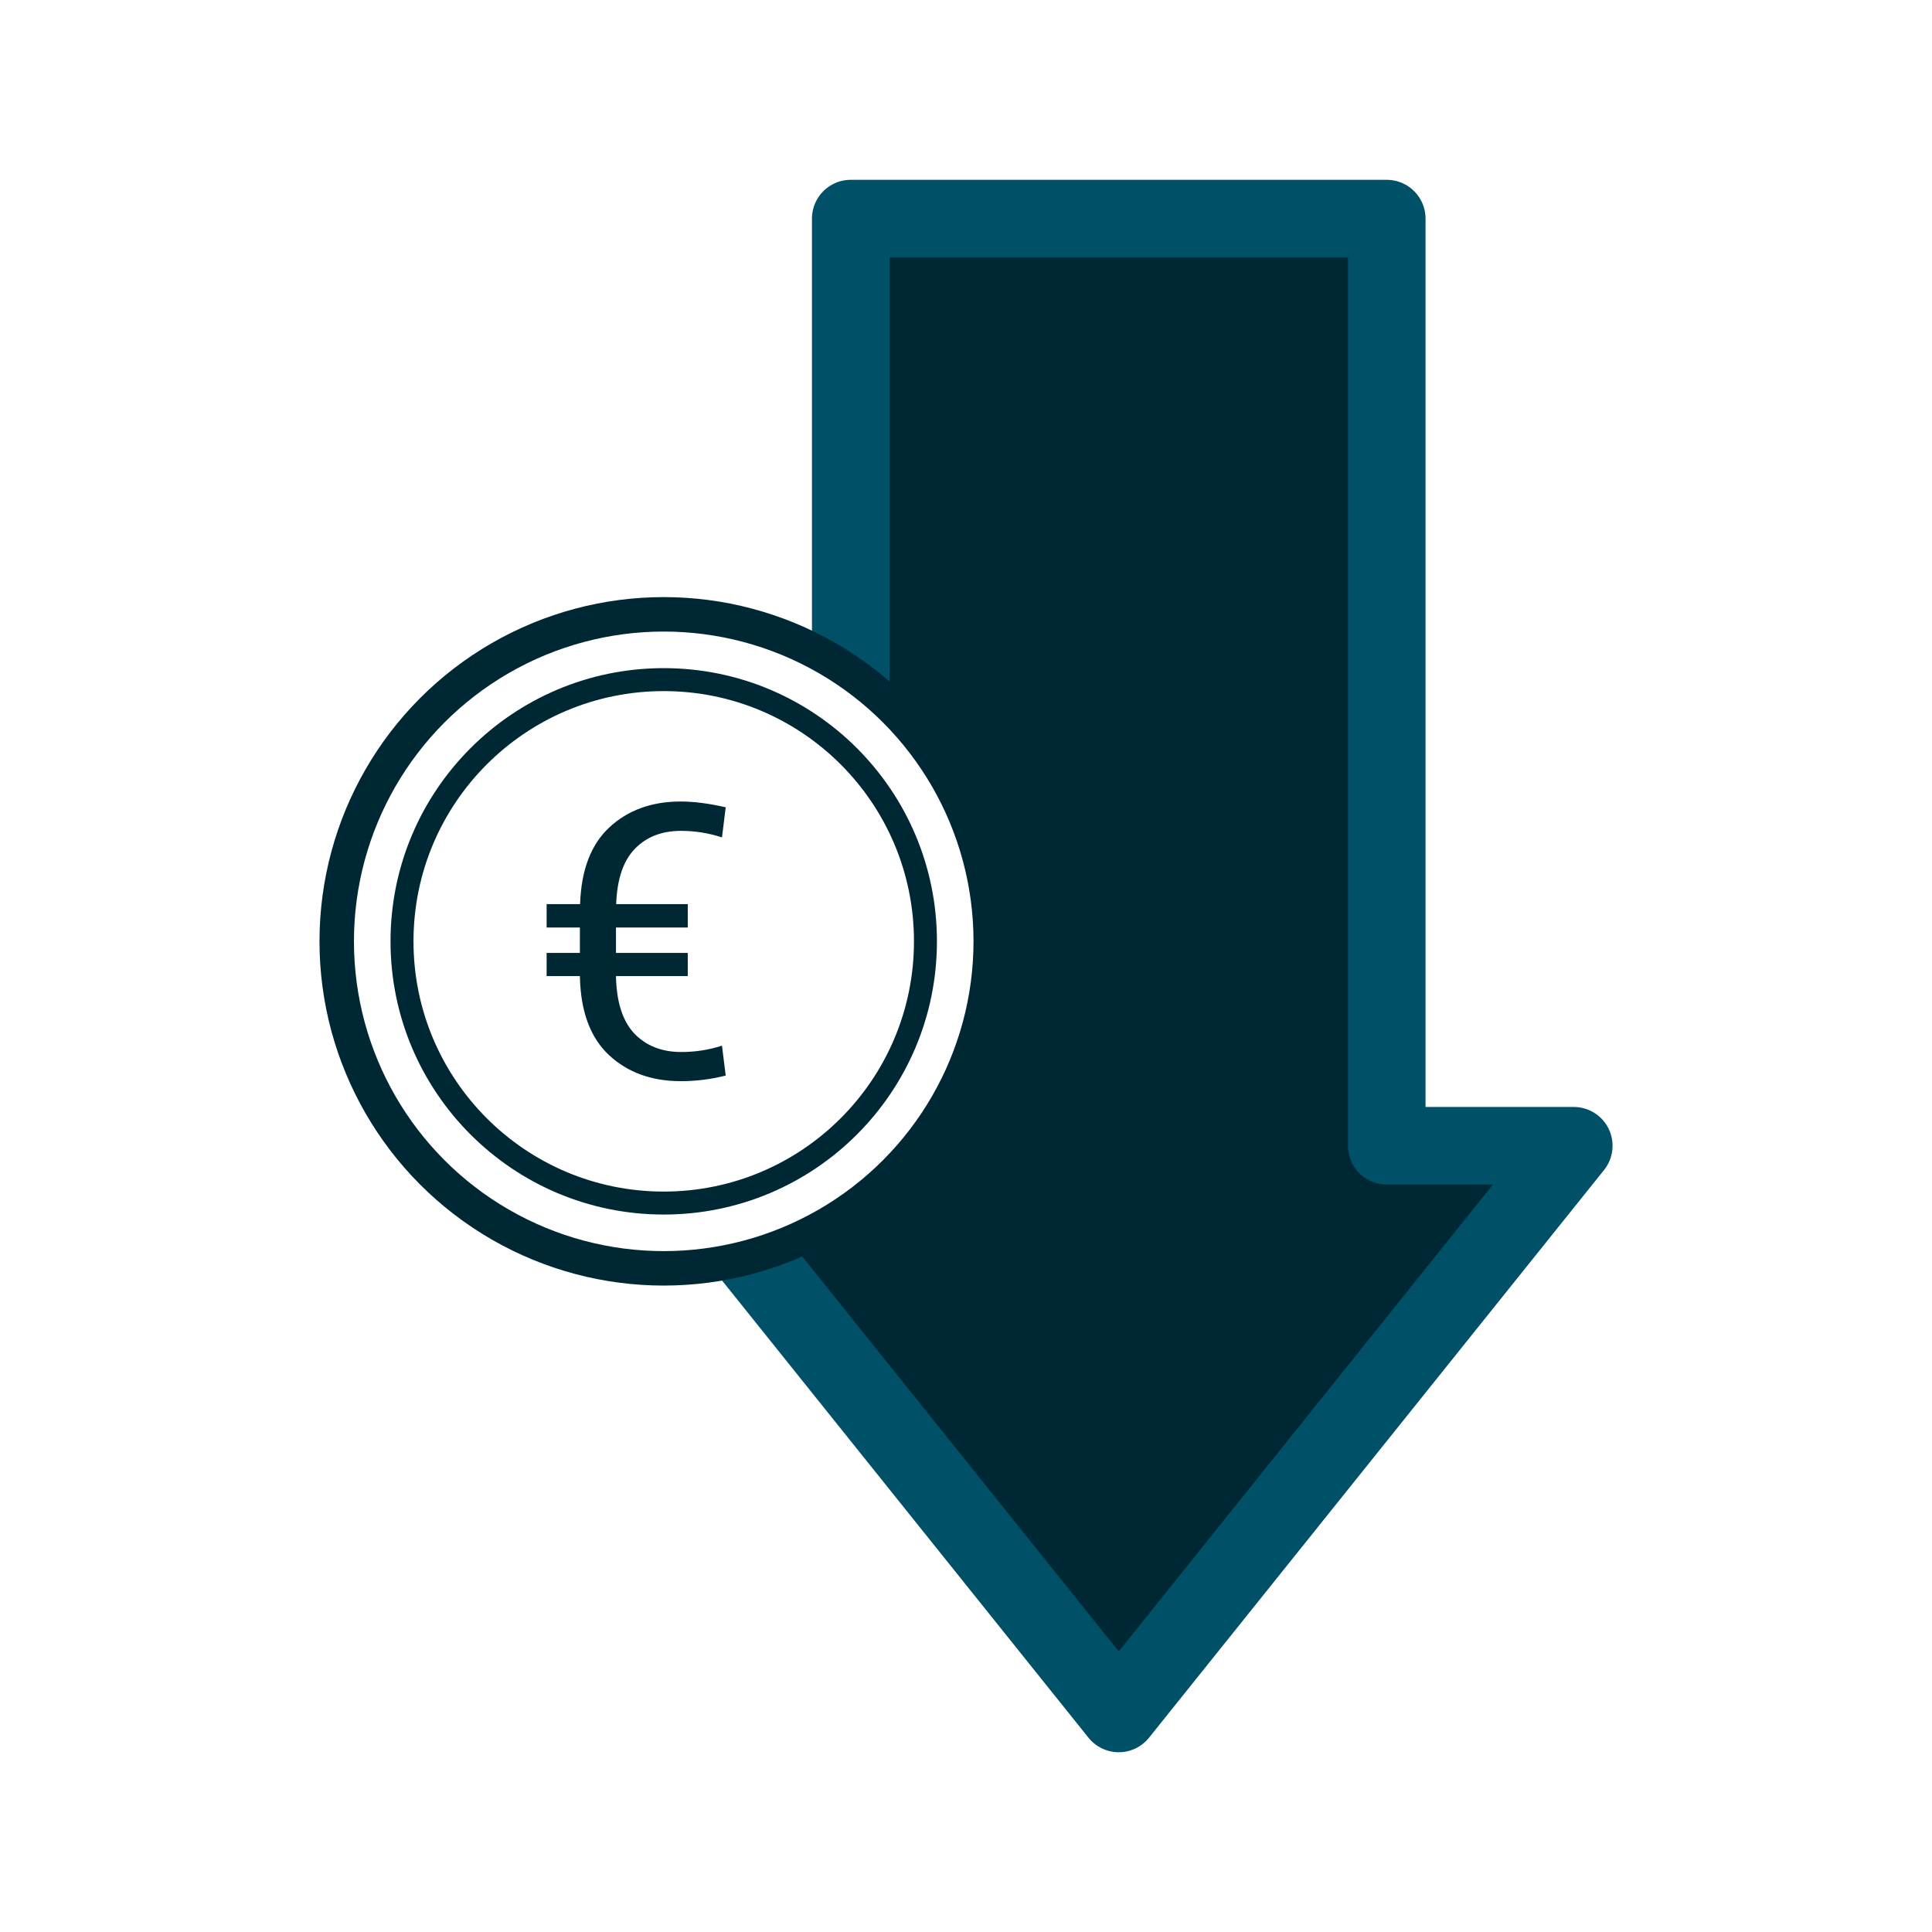 <?xml version="1.0" encoding="UTF-8" standalone="no"?>
<!-- Created with Inkscape (http://www.inkscape.org/) -->

<svg
   width="1000"
   height="1000"
   viewBox="0 0 264.583 264.583"
   version="1.1"
   id="svg5"
   inkscape:version="1.2.2 (1:1.2.2+202212051552+b0a8486541)"
   sodipodi:docname="abordable.svg"
   inkscape:export-filename="abordable.png"
   inkscape:export-xdpi="96"
   inkscape:export-ydpi="96"
   xmlns:inkscape="http://www.inkscape.org/namespaces/inkscape"
   xmlns:sodipodi="http://sodipodi.sourceforge.net/DTD/sodipodi-0.dtd"
   xmlns="http://www.w3.org/2000/svg"
   xmlns:svg="http://www.w3.org/2000/svg">
  <rect x="0" y="0" width="264.583" height="264.583" fill="#808080" stroke="none"/>
  <sodipodi:namedview
     id="namedview7"
     pagecolor="#ffffff"
     bordercolor="#000000"
     borderopacity="0.25"
     inkscape:showpageshadow="2"
     inkscape:pageopacity="0.0"
     inkscape:pagecheckerboard="0"
     inkscape:deskcolor="#d1d1d1"
     inkscape:document-units="mm"
     showgrid="false"
     inkscape:zoom="0.57487781"
     inkscape:cx="715.80429"
     inkscape:cy="507.06428"
     inkscape:window-width="1920"
     inkscape:window-height="1016"
     inkscape:window-x="0"
     inkscape:window-y="27"
     inkscape:window-maximized="1"
     inkscape:current-layer="path3918" />
  <defs
     id="defs2">
    <rect
       x="249.594"
       y="394.38"
       width="370.303"
       height="338.357"
       id="rect3693" />
    <inkscape:path-effect
       effect="tiling"
       id="path-effect3429"
       is_visible="true"
       lpeversion="1"
       unit="px"
       seed="1;1"
       lpesatellites=""
       num_rows="2"
       num_cols="3"
       gapx="36"
       gapy="-9"
       offset="0"
       offset_type="false"
       scale="0"
       rotate="0"
       mirrorrowsx="false"
       mirrorrowsy="false"
       mirrorcolsx="false"
       mirrorcolsy="false"
       mirrortrans="false"
       shrink_interp="false"
       split_items="false"
       link_styles="false"
       interpolate_scalex="false"
       interpolate_scaley="true"
       interpolate_rotatex="false"
       interpolate_rotatey="true"
       random_scale="false"
       random_rotate="false"
       random_gap_y="false"
       random_gap_x="false"
       transformorigin="" />
    <inkscape:path-effect
       effect="construct_grid"
       id="path-effect3424"
       is_visible="false"
       lpeversion="1"
       nr_x="5"
       nr_y="5" />
    <inkscape:path-effect
       effect="construct_grid"
       id="path-effect3418"
       is_visible="false"
       lpeversion="1"
       nr_x="5"
       nr_y="5" />
    <inkscape:path-effect
       effect="construct_grid"
       id="path-effect3414"
       is_visible="false"
       lpeversion="1"
       nr_x="5"
       nr_y="5" />
    <inkscape:path-effect
       effect="construct_grid"
       id="path-effect3401"
       is_visible="false"
       lpeversion="1"
       nr_x="5"
       nr_y="5" />
  </defs>
  <g
     inkscape:label="Layer 1"
     inkscape:groupmode="layer"
     id="layer1">
    <rect
       style="fill:#ffffff;stroke-width:7.938;stroke-linecap:round;stroke-linejoin:round;stroke-dasharray:39.688, 39.688;stroke-dashoffset:0;stop-color:#000000"
       id="rect17429"
       width="285.722"
       height="285.722"
       x="-10.569"
       y="-10.569"
       rx="5.624"
       ry="5.624" />
    <g
       id="path3918"
       transform="matrix(1.189,0,0,1.189,-12.102,-4.437)"
       style="stroke:#005067">
      <path
         id="path4921"
         style="color:#000000;fill:#002834;stroke:#005067;stroke-width:8.938;stroke-linecap:round;stroke-linejoin:round;-inkscape-stroke:none"
         d="M 108.167,28.912 V 135.698 H 86.628 l 52.407,65.385 52.407,-65.385 H 169.902 V 28.912 Z"
         sodipodi:nodetypes="cccccccc" />
    </g>
    <circle
       style="fill:#ffffff;stroke:#002834;stroke-width:4.719;stroke-linecap:round;stroke-linejoin:round;stroke-dasharray:none;stroke-dashoffset:0;stop-color:#000000"
       id="path3635"
       cx="90.896"
       cy="128.914"
       r="44.783" />
    <circle
       style="fill:#ffffff;stroke:#002834;stroke-width:3.146;stroke-linecap:round;stroke-linejoin:round;stroke-dasharray:none;stroke-dashoffset:0;stop-color:#000000"
       id="path3637"
       cx="90.896"
       cy="128.914"
       r="35.842" />
    <path
       d="m 99.384,147.296 q -3.021,0.768 -6.144,0.768 -6.016,0 -9.856,-3.584 -3.84,-3.61 -3.968,-10.804 h -4.557 v -3.175 h 4.557 v -3.482 h -4.557 v -3.2 h 4.583 q 0.23,-7.015 4.019,-10.522 3.815,-3.533 9.754,-3.533 2.714,0 6.17,0.794 l -0.512,4.122 q -2.739,-0.896 -5.607,-0.896 -3.943,0 -6.323,2.458 -2.381,2.458 -2.56,7.578 h 9.805 v 3.2 H 84.356 v 3.482 h 9.831 v 3.175 H 84.356 q 0.102,5.299 2.509,7.859 2.432,2.534 6.426,2.534 2.919,0 5.581,-0.87 z"
       id="path18394"
       style="font-size:166.667px;line-height:1;font-family:Roboto;-inkscape-font-specification:Roboto;white-space:pre;fill:#002834;stroke-width:6.292;stroke-linecap:round;stroke-linejoin:round" />
    <path
       style="fill:#002834;stroke:none;stroke-width:6.292;stroke-linecap:round;stroke-linejoin:round;stroke-dasharray:none;stroke-dashoffset:0;stop-color:#000000"
       d="m 165.68,40.809 c 0,0 1.699,-7.477 0,0 z"
       id="path3916" />
  </g>
</svg>
